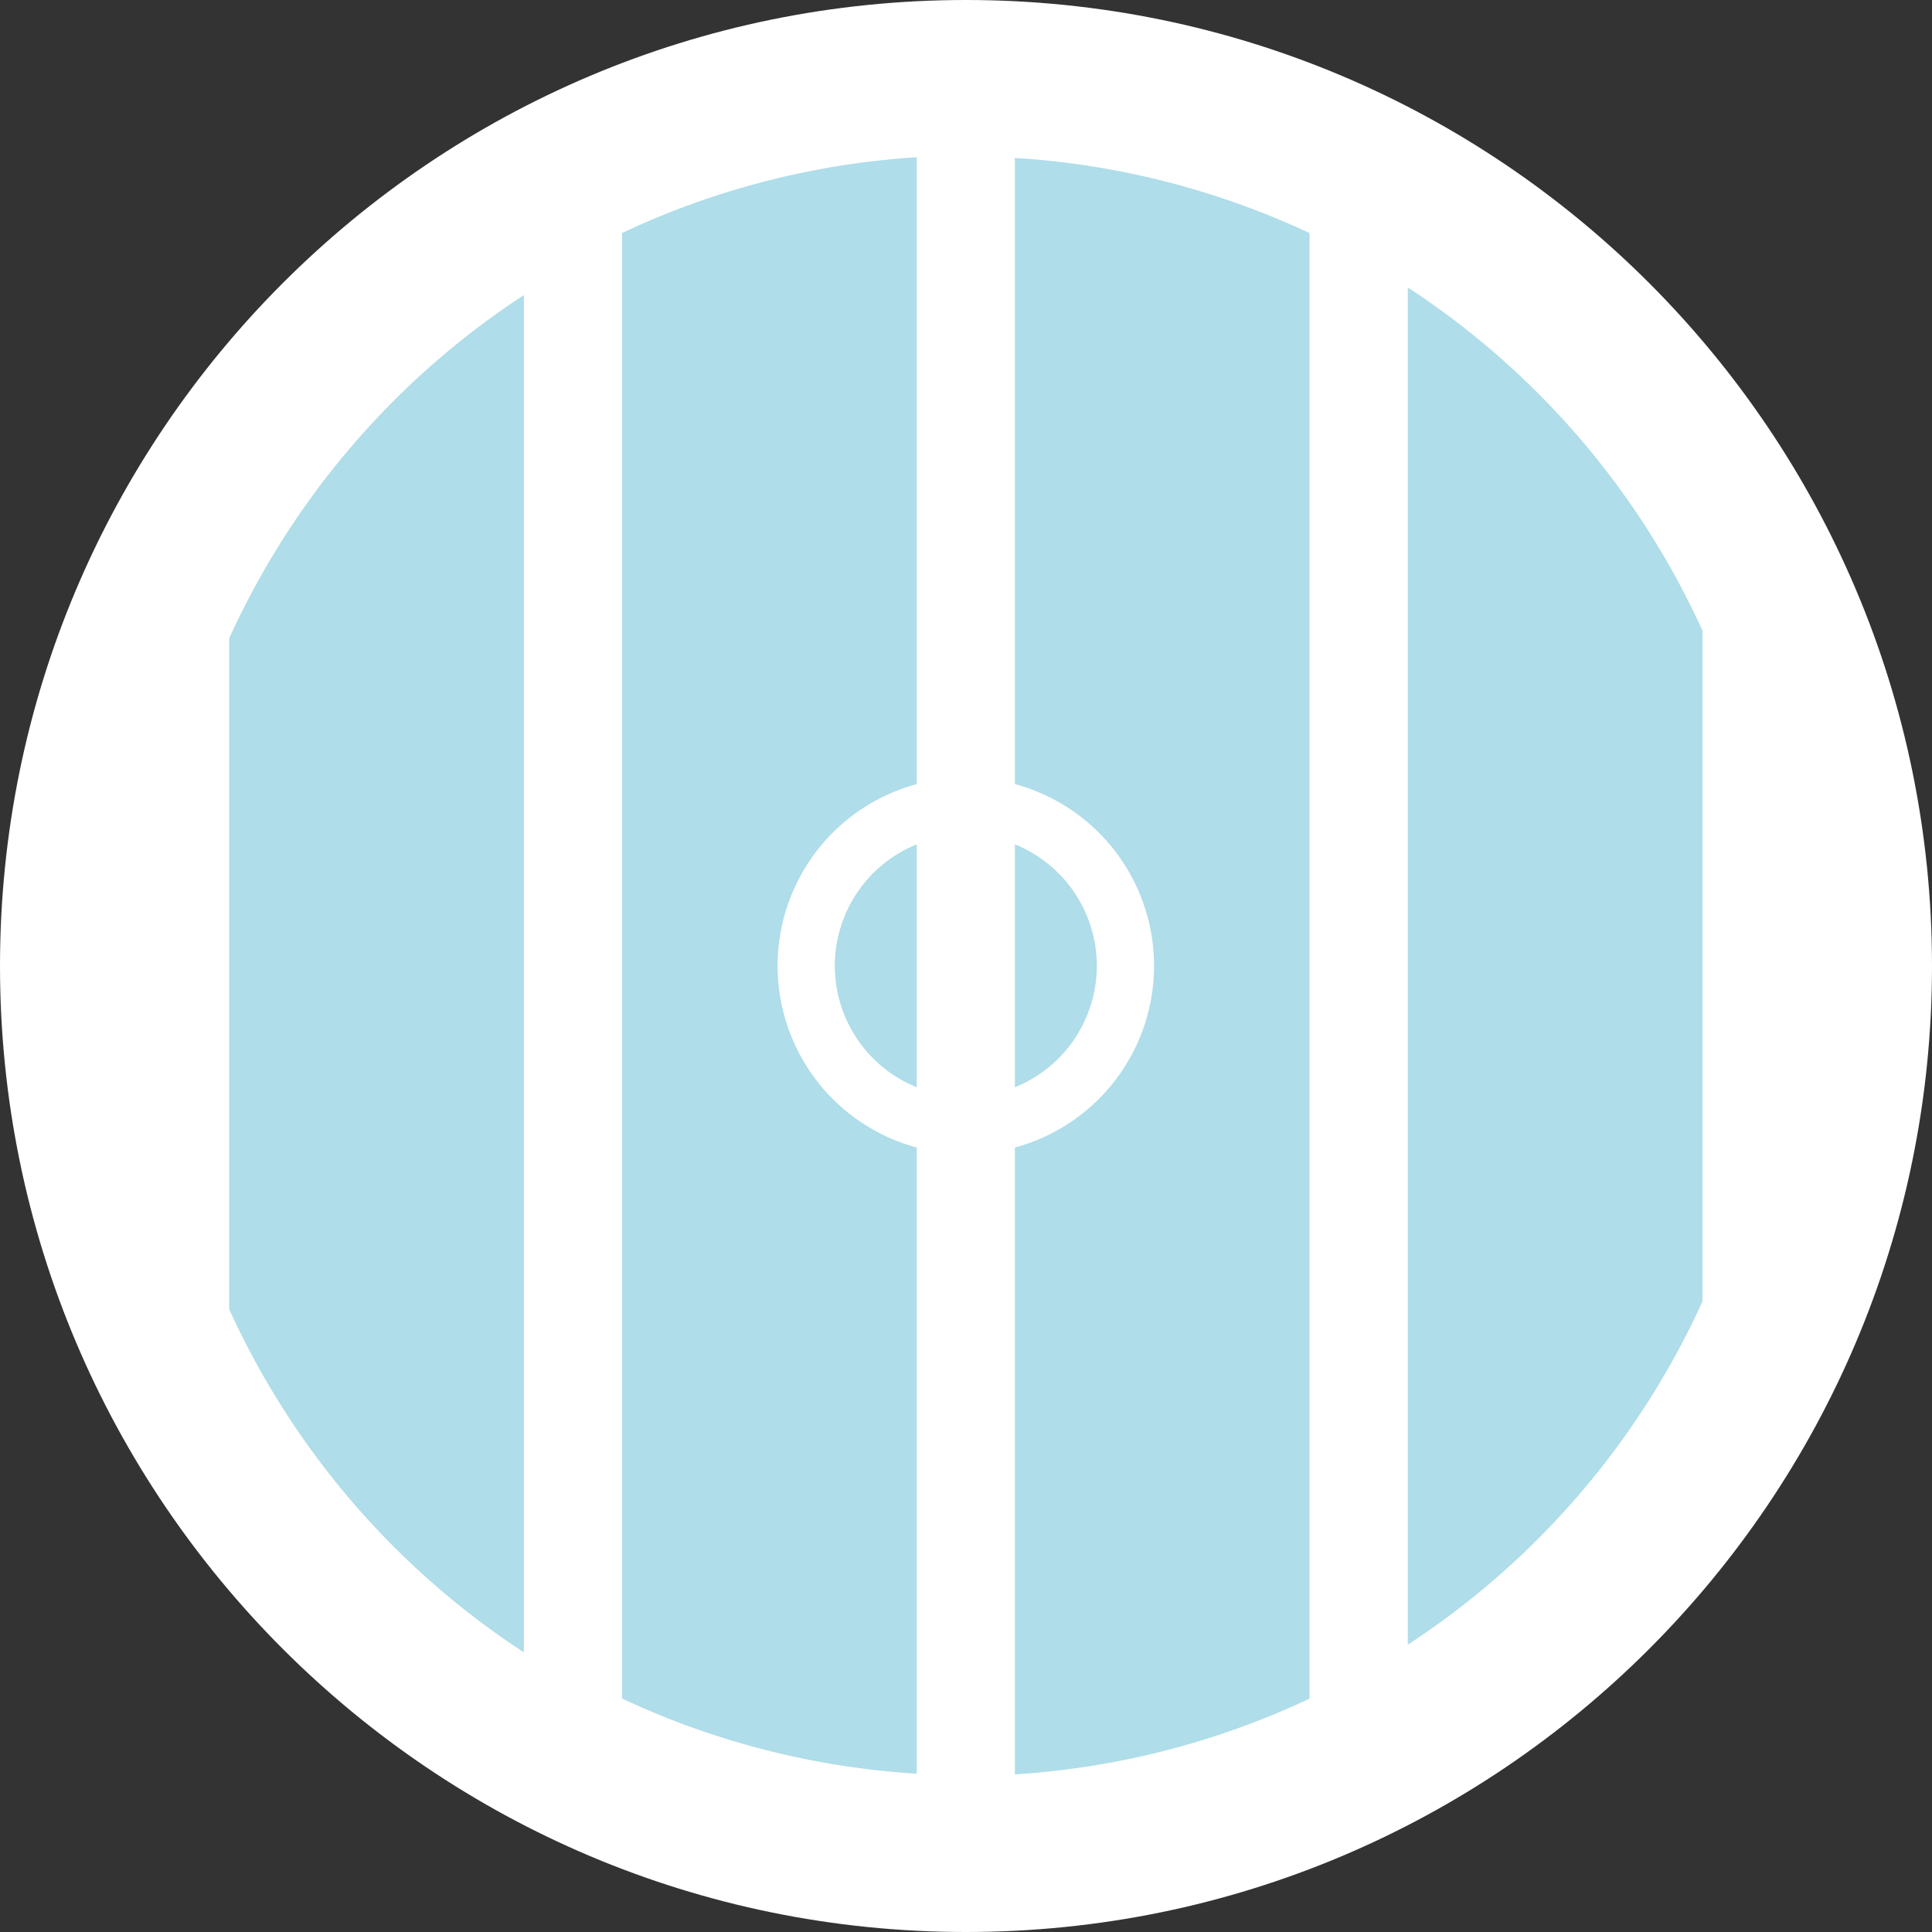 <?xml version="1.0" encoding="UTF-8" standalone="no"?>
<svg
   xmlns:dc="http://purl.org/dc/elements/1.1/"
   xmlns:cc="http://creativecommons.org/ns#"
   xmlns:rdf="http://www.w3.org/1999/02/22-rdf-syntax-ns#"
   xmlns:svg="http://www.w3.org/2000/svg"
   xmlns="http://www.w3.org/2000/svg"
   xmlns:sodipodi="http://sodipodi.sourceforge.net/DTD/sodipodi-0.dtd"
   xmlns:inkscape="http://www.inkscape.org/namespaces/inkscape"
   version="1.1"
   id="Layer_1"
   x="0px"
   y="0px"
   width="85px"
   height="85px"
   viewBox="0 0 80 80"
   enable-background="new 0 0 80 80"
   xml:space="preserve"
   inkscape:version="0.91 r13725"
   sodipodi:docname="logo_colour.svg"><rect x="0" y="0" width="80" height="80" fill="#333333" stroke="none"/><defs
     id="defs13" /><sodipodi:namedview
     pagecolor="#ffffff"
     bordercolor="#666666"
     borderopacity="1"
     objecttolerance="10"
     gridtolerance="10"
     guidetolerance="10"
     inkscape:pageopacity="0"
     inkscape:pageshadow="2"
     inkscape:window-width="1680"
     inkscape:window-height="1002"
     id="namedview11"
     showgrid="false"
     inkscape:zoom="2.7764706"
     inkscape:cx="-14.586864"
     inkscape:cy="42.5"
     inkscape:window-x="0"
     inkscape:window-y="24"
     inkscape:window-maximized="1"
     inkscape:current-layer="Layer_1" /><g
     id="g3"
     style="fill:#ffffff"><path
       fill="#FFFFFF"
       d="M40,0c22.091,0,40,17.909,40,40S62.091,80,40,80S0,62.091,0,40S17.909,0,40,0z"
       id="path5"
       style="fill:#ffffff" /></g><path
     style="color:#000000;clip-rule:nonzero;display:inline;overflow:visible;visibility:visible;opacity:1;isolation:auto;mix-blend-mode:normal;color-interpolation:sRGB;color-interpolation-filters:linearRGB;solid-color:#000000;solid-opacity:1;fill:#afdde9;fill-opacity:1;fill-rule:nonzero;stroke:none;stroke-width:1px;stroke-linecap:butt;stroke-linejoin:miter;stroke-miterlimit:4;stroke-dasharray:none;stroke-dashoffset:0;stroke-opacity:1;color-rendering:auto;image-rendering:auto;shape-rendering:auto;text-rendering:auto;enable-background:accumulate"
     d="M 44.66 6.951 L 44.66 78.08 A 35.657 35.657 0 0 0 57.627 74.746 L 57.627 10.258 A 35.657 35.657 0 0 0 44.66 6.951 z "
     id="rect4147-6"
     transform="scale(0.941,0.941)" /><path
     style="color:#000000;clip-rule:nonzero;display:inline;overflow:visible;visibility:visible;opacity:1;isolation:auto;mix-blend-mode:normal;color-interpolation:sRGB;color-interpolation-filters:linearRGB;solid-color:#000000;solid-opacity:1;fill:#afdde9;fill-opacity:1;fill-rule:nonzero;stroke:none;stroke-width:1px;stroke-linecap:butt;stroke-linejoin:miter;stroke-miterlimit:4;stroke-dasharray:none;stroke-dashoffset:0;stroke-opacity:1;color-rendering:auto;image-rendering:auto;shape-rendering:auto;text-rendering:auto;enable-background:accumulate"
     d="M 23.051 12.986 A 35.657 35.657 0 0 0 10.084 28.094 L 10.084 57.607 A 35.657 35.657 0 0 0 23.051 72.709 L 23.051 12.986 z "
     transform="scale(0.941,0.941)"
     id="path4145" /><path
     style="color:#000000;clip-rule:nonzero;display:inline;overflow:visible;visibility:visible;opacity:1;isolation:auto;mix-blend-mode:normal;color-interpolation:sRGB;color-interpolation-filters:linearRGB;solid-color:#000000;solid-opacity:1;fill:#afdde9;fill-opacity:1;fill-rule:nonzero;stroke:none;stroke-width:1px;stroke-linecap:butt;stroke-linejoin:miter;stroke-miterlimit:4;stroke-dasharray:none;stroke-dashoffset:0;stroke-opacity:1;color-rendering:auto;image-rendering:auto;shape-rendering:auto;text-rendering:auto;enable-background:accumulate"
     d="M 40.34 6.92 A 35.657 35.657 0 0 0 27.373 10.254 L 27.373 74.742 A 35.657 35.657 0 0 0 40.34 78.049 L 40.34 6.92 z "
     transform="scale(0.941,0.941)"
     id="rect4147-3" /><path
     style="color:#000000;clip-rule:nonzero;display:inline;overflow:visible;visibility:visible;opacity:1;isolation:auto;mix-blend-mode:normal;color-interpolation:sRGB;color-interpolation-filters:linearRGB;solid-color:#000000;solid-opacity:1;fill:#afdde9;fill-opacity:1;fill-rule:nonzero;stroke:none;stroke-width:1px;stroke-linecap:butt;stroke-linejoin:miter;stroke-miterlimit:4;stroke-dasharray:none;stroke-dashoffset:0;stroke-opacity:1;color-rendering:auto;image-rendering:auto;shape-rendering:auto;text-rendering:auto;enable-background:accumulate"
     d="M 61.949 12.65 L 61.949 72.373 A 35.657 35.657 0 0 0 74.916 57.266 L 74.916 27.752 A 35.657 35.657 0 0 0 61.949 12.65 z "
     transform="scale(0.941,0.941)"
     id="rect4147-7" /><path
     style="color:#000000;clip-rule:nonzero;display:inline;overflow:visible;visibility:visible;opacity:1;isolation:auto;mix-blend-mode:normal;color-interpolation:sRGB;color-interpolation-filters:linearRGB;solid-color:#000000;solid-opacity:1;fill:#ffffff;fill-opacity:1;fill-rule:nonzero;stroke:none;stroke-width:1px;stroke-linecap:butt;stroke-linejoin:miter;stroke-miterlimit:4;stroke-dasharray:none;stroke-dashoffset:0;stroke-opacity:1;color-rendering:auto;image-rendering:auto;shape-rendering:auto;text-rendering:auto;enable-background:accumulate"
     d="M 42.5 34.217 A 8.284 8.284 0 0 0 34.217 42.5 A 8.284 8.284 0 0 0 42.5 50.783 A 8.284 8.284 0 0 0 50.783 42.5 A 8.284 8.284 0 0 0 42.5 34.217 z M 42.5 36.736 A 5.763 5.763 0 0 1 48.264 42.5 A 5.763 5.763 0 0 1 42.5 48.264 A 5.763 5.763 0 0 1 36.736 42.5 A 5.763 5.763 0 0 1 42.5 36.736 z "
     transform="scale(0.941,0.941)"
     id="path4185" /><circle
     style="color:#000000;clip-rule:nonzero;display:inline;overflow:visible;visibility:visible;opacity:1;isolation:auto;mix-blend-mode:normal;color-interpolation:sRGB;color-interpolation-filters:linearRGB;solid-color:#000000;solid-opacity:1;fill:#ffffff;fill-opacity:1;fill-rule:nonzero;stroke:none;stroke-width:1px;stroke-linecap:butt;stroke-linejoin:miter;stroke-miterlimit:4;stroke-dasharray:none;stroke-dashoffset:0;stroke-opacity:1;color-rendering:auto;image-rendering:auto;shape-rendering:auto;text-rendering:auto;enable-background:accumulate"
     id="path4145-3"
     cx="97.966"
     cy="120.339"
     r="33.559" /></svg>